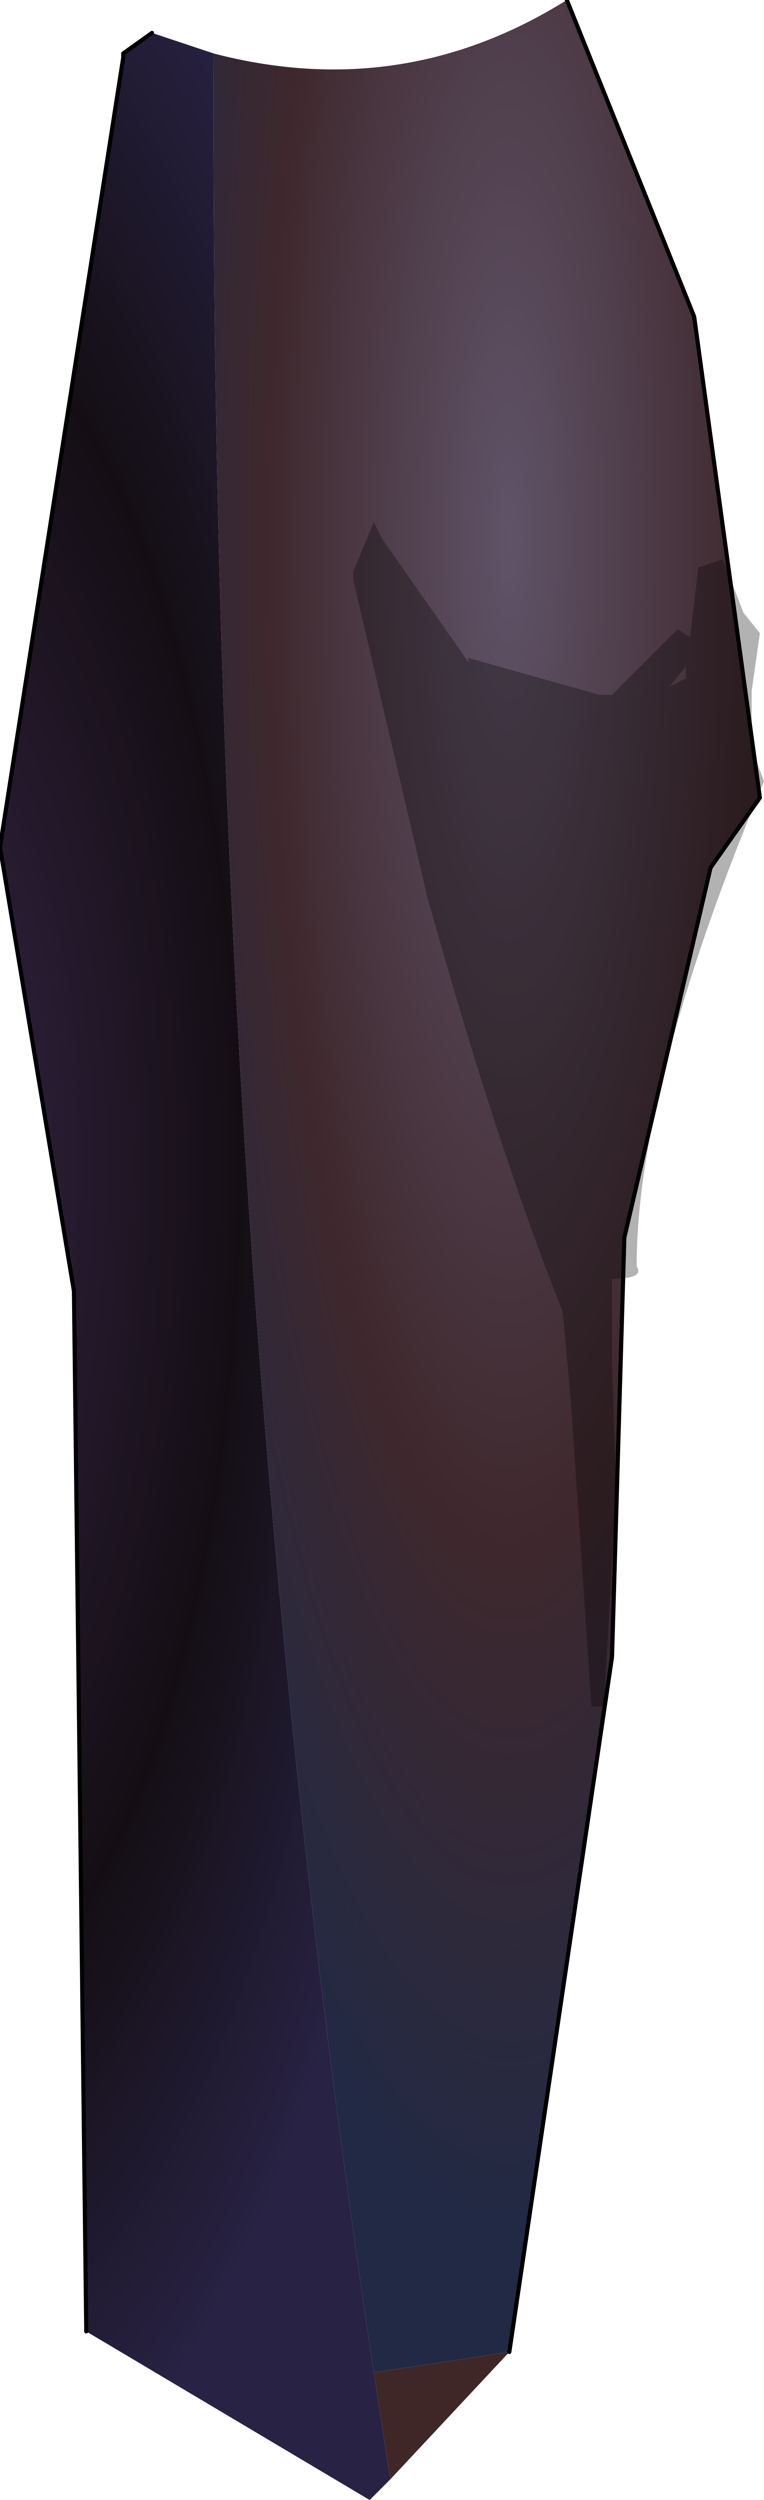 <?xml version="1.0" encoding="UTF-8" standalone="no"?>
<svg xmlns:ffdec="https://www.free-decompiler.com/flash" xmlns:xlink="http://www.w3.org/1999/xlink" ffdec:objectType="shape" height="60.8px" width="18.6px" xmlns="http://www.w3.org/2000/svg">
  <g transform="matrix(2.0, 0.0, 0.0, 2.0, 9.2, 30.4)">
    <path d="M2.3 -15.2 L3.85 -11.35 4.65 -5.5 4.05 -4.65 3.0 -0.15 2.85 4.95 1.6 13.4 -0.05 13.65 Q-2.05 0.4 -2.0 -14.55 0.3 -13.95 2.3 -15.2" fill="url(#gradient0)" fill-rule="evenodd" stroke="none"/>
    <path d="M1.6 13.4 L0.15 14.95 -0.05 13.65 1.6 13.4" fill="url(#gradient1)" fill-rule="evenodd" stroke="none"/>
    <path d="M0.15 14.95 L-0.1 15.2 -3.55 13.15 -3.7 0.5 -4.6 -4.9 -3.1 -14.5 -3.1 -14.55 -2.75 -14.8 -2.0 -14.55 Q-2.05 0.4 -0.05 13.65 L0.15 14.95" fill="url(#gradient2)" fill-rule="evenodd" stroke="none"/>
    <path d="M2.3 -15.2 L3.85 -11.35 4.65 -5.5 4.05 -4.65 3.0 -0.15 2.85 4.95 1.6 13.4 M-3.55 13.15 L-3.7 0.5 -4.6 -4.9 -3.1 -14.5 -3.1 -14.55 -2.75 -14.8" fill="none" stroke="#000000" stroke-linecap="round" stroke-linejoin="round" stroke-width="0.05"/>
    <path d="M1.1 -7.2 L2.7 -6.75 2.85 -6.75 3.65 -7.55 3.8 -7.45 3.9 -8.3 4.2 -8.4 4.45 -7.75 4.65 -7.5 4.55 -6.8 4.55 -6.1 4.7 -5.7 Q3.15 -2.0 3.15 0.2 3.25 0.35 2.85 0.35 L2.85 0.3 2.85 0.9 2.85 1.4 2.9 2.9 2.75 5.55 2.6 5.55 2.35 1.85 2.25 0.75 Q1.45 -1.25 0.6 -4.3 L-0.3 -8.15 -0.3 -8.2 -0.3 -8.25 -0.05 -8.85 0.05 -8.65 1.1 -7.15 1.1 -7.2 M3.75 -7.05 L3.75 -7.1 3.55 -6.85 3.75 -6.95 3.75 -7.05" fill="#000000" fill-opacity="0.302" fill-rule="evenodd" stroke="none"/>
  </g>
  <defs>
    <radialGradient cx="0" cy="0" gradientTransform="matrix(0.006, 0.0, 0.0, 0.025, 1.6, -8.65)" gradientUnits="userSpaceOnUse" id="gradient0" r="819.2" spreadMethod="pad">
      <stop offset="0.0" stop-color="#605368"/>
      <stop offset="0.6" stop-color="#3e282d"/>
      <stop offset="1.0" stop-color="#222944"/>
    </radialGradient>
    <radialGradient cx="0" cy="0" gradientTransform="matrix(0.006, 0.0, 0.0, 0.025, 1.6, -8.65)" gradientUnits="userSpaceOnUse" id="gradient1" r="819.2" spreadMethod="pad">
      <stop offset="0.0" stop-color="#63407b"/>
      <stop offset="0.62" stop-color="#3e283c"/>
      <stop offset="0.98" stop-color="#3f2728"/>
    </radialGradient>
    <radialGradient cx="0" cy="0" gradientTransform="matrix(0.008, 0.0, 0.0, 0.021, -5.75, -1.05)" gradientUnits="userSpaceOnUse" id="gradient2" r="819.2" spreadMethod="pad">
      <stop offset="0.0" stop-color="#372648"/>
      <stop offset="0.62" stop-color="#140e14"/>
      <stop offset="1.0" stop-color="#282244"/>
    </radialGradient>
  </defs>
</svg>
